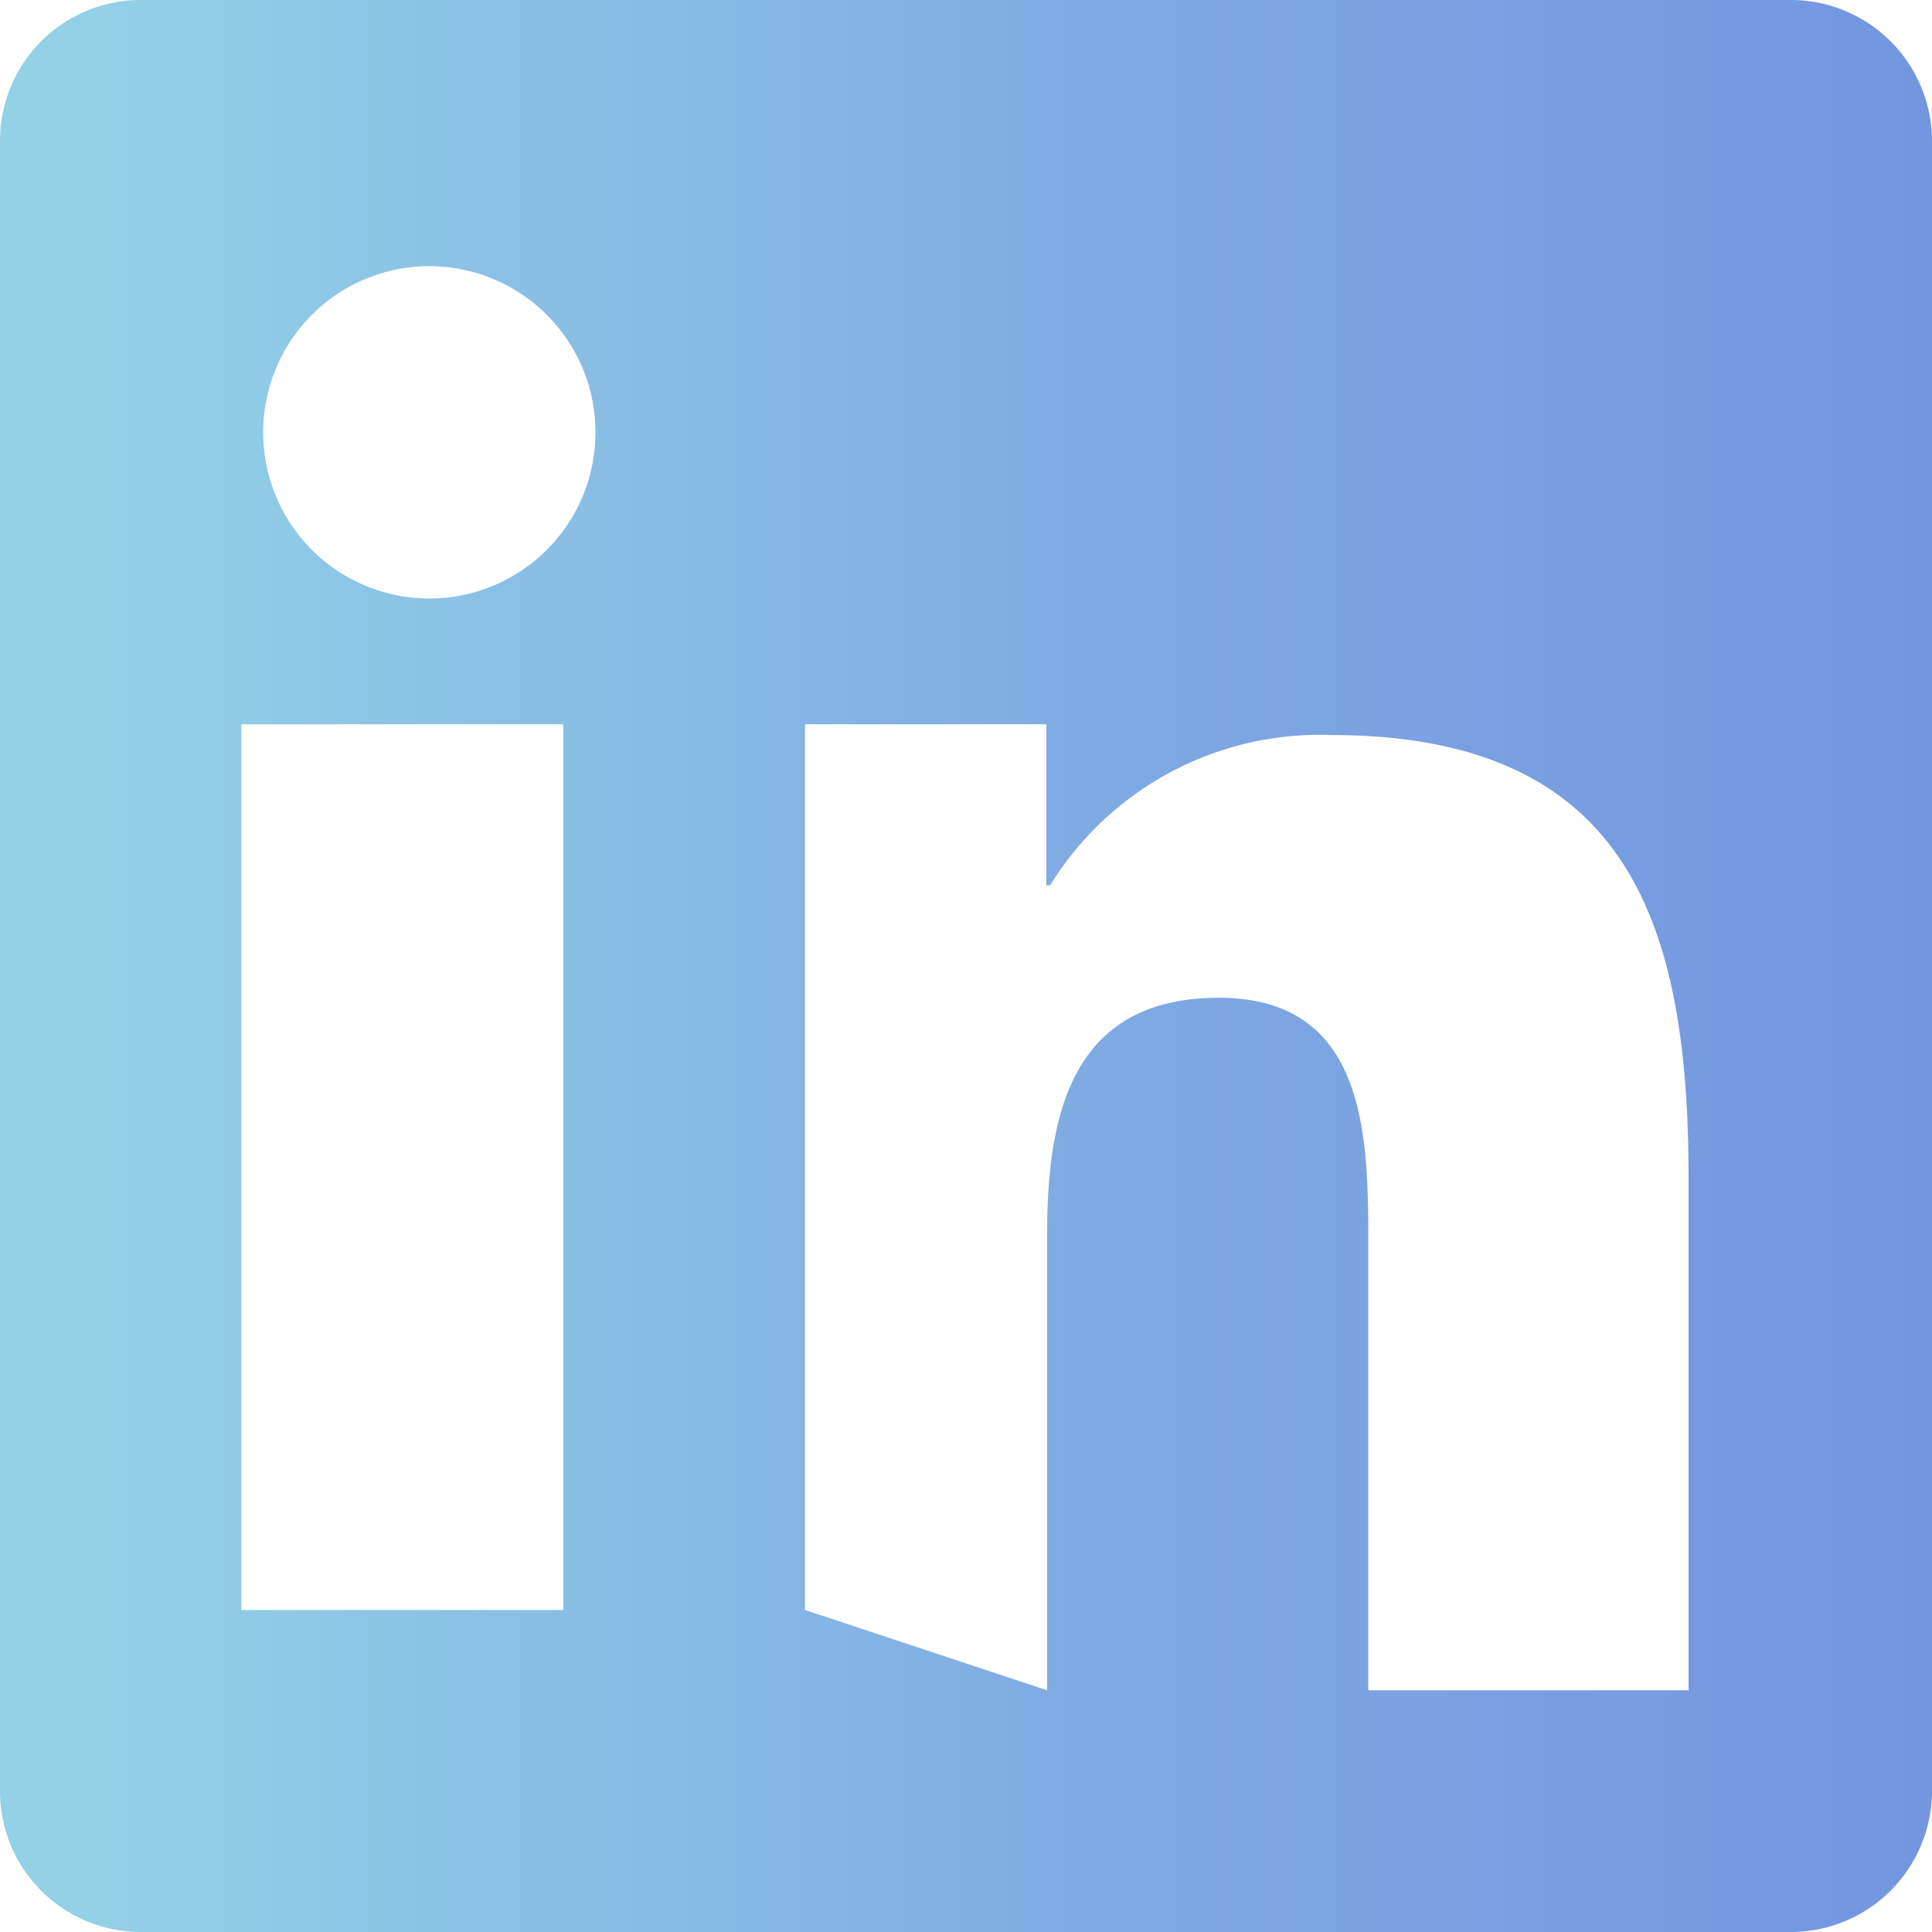 <svg id="圖層_1" data-name="圖層 1" xmlns="http://www.w3.org/2000/svg" xmlns:xlink="http://www.w3.org/1999/xlink" viewBox="0 0 45 45"><defs><style>.cls-1{fill:url(#未命名漸層_28);}</style><linearGradient id="未命名漸層_28" x1="2.2" y1="22.5" x2="61.71" y2="22.5" gradientUnits="userSpaceOnUse"><stop offset="0" stop-color="#93d1e7"/><stop offset="0.14" stop-color="#8bc2e5"/><stop offset="0.43" stop-color="#7da7e2"/><stop offset="0.69" stop-color="#7497e1"/><stop offset="0.89" stop-color="#7191e0"/></linearGradient></defs><path class="cls-1" d="M39.37,39.37h-7.5V28.93c0-2.49-.05-5.69-3.48-5.69s-4,2.71-4,5.51V39.37L18.75,37.5V16.87h5.62v3.75h.09A7.38,7.38,0,0,1,31,17.12c7,0,8.33,4.49,8.33,10.34V39.37ZM10,13.94a3.87,3.87,0,1,1,3.87-3.88A3.87,3.87,0,0,1,10,13.94ZM13.12,37.5H5.62V16.87h7.5ZM41.67,0H3.32A3.28,3.28,0,0,0,0,3.24V41.76A3.28,3.28,0,0,0,3.32,45H41.67A3.29,3.29,0,0,0,45,41.76V3.24A3.29,3.29,0,0,0,41.67,0Z"/></svg>